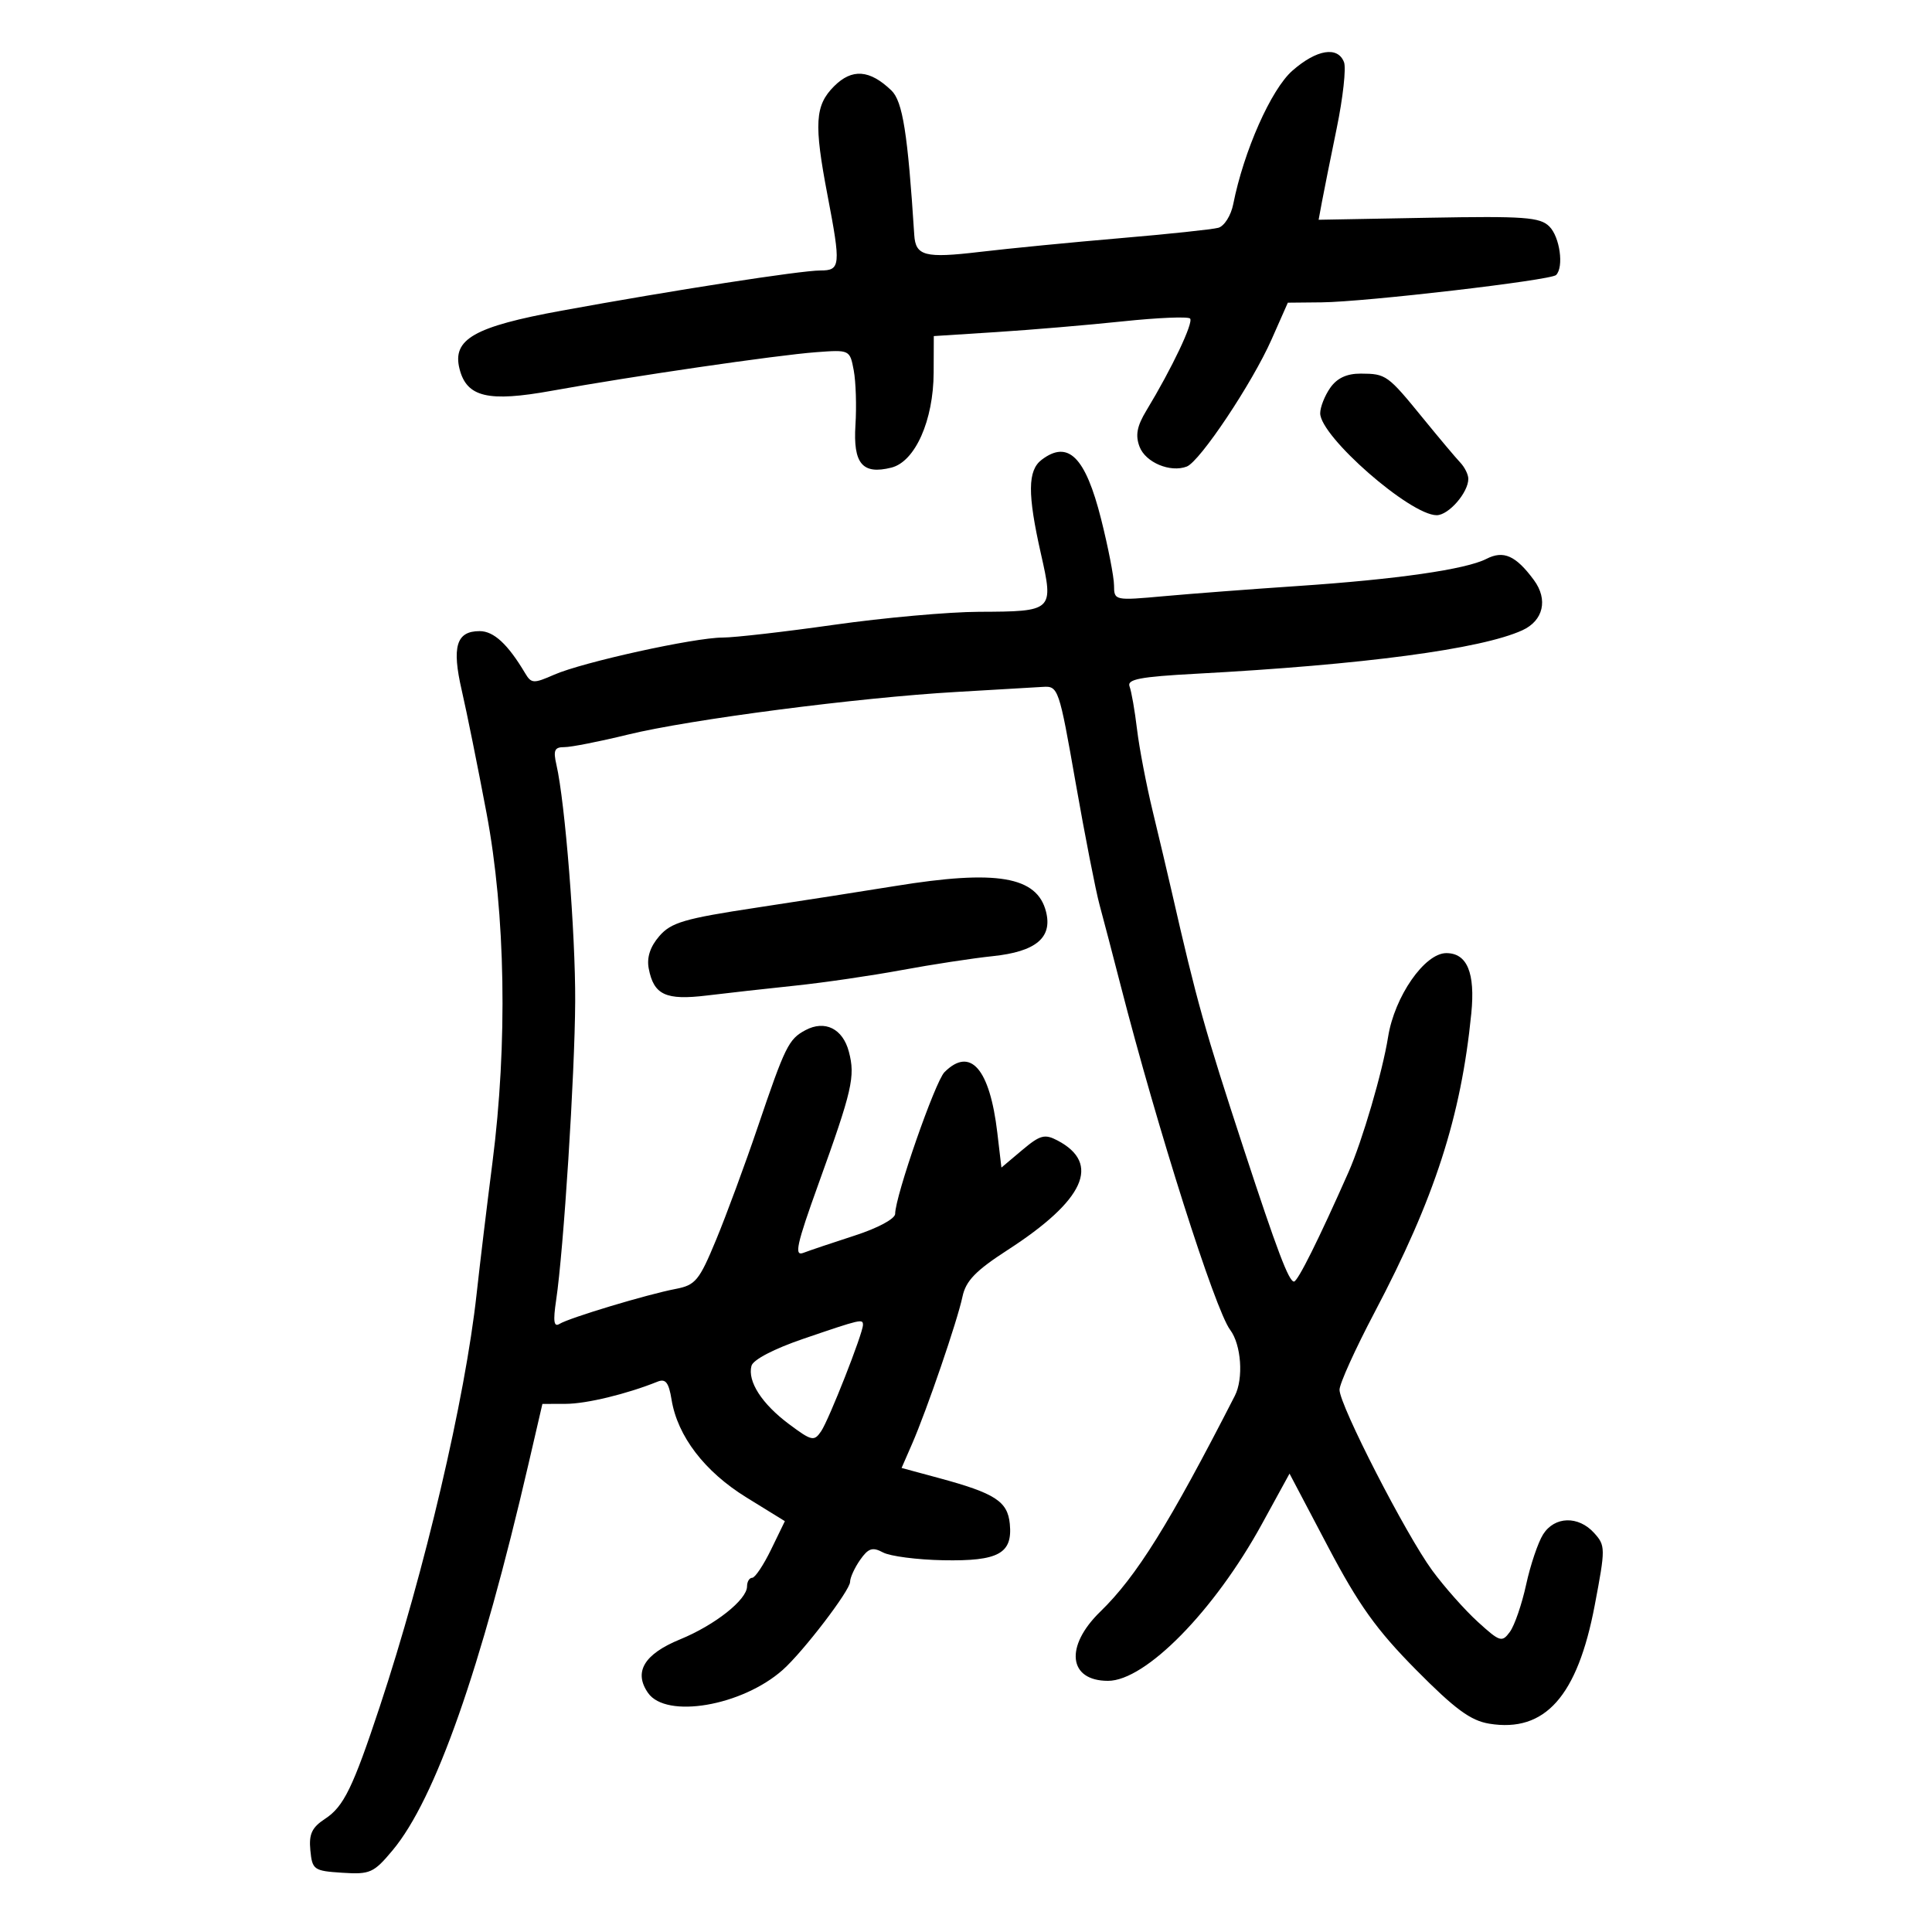 <svg xmlns="http://www.w3.org/2000/svg" width="300" height="300" viewBox="0 0 300 300" version="1.1">
	<path d="M 200.676 10.979 C 197.375 13.878, 193.125 23.471, 191.495 31.705 C 191.146 33.468, 190.105 35.117, 189.181 35.371 C 188.256 35.625, 181.425 36.349, 174 36.980 C 166.575 37.611, 156.718 38.575, 152.095 39.122 C 143.632 40.123, 142.174 39.745, 141.967 36.500 C 140.958 20.711, 140.170 15.731, 138.411 14.043 C 135.040 10.808, 132.302 10.607, 129.517 13.392 C 126.540 16.369, 126.370 19.204, 128.500 30.338 C 130.587 41.242, 130.515 42, 127.400 42 C 124.318 42, 104.454 45.084, 87.192 48.243 C 73.623 50.726, 70.200 52.675, 71.351 57.261 C 72.459 61.678, 75.784 62.470, 85.688 60.677 C 98.179 58.416, 120.557 55.151, 126.733 54.688 C 131.937 54.299, 131.968 54.314, 132.568 57.508 C 132.899 59.275, 133.019 63.086, 132.835 65.978 C 132.451 71.997, 133.916 73.740, 138.410 72.612 C 142.104 71.685, 144.949 65.288, 144.978 57.843 L 145 52.187 154.750 51.562 C 160.113 51.219, 168.932 50.471, 174.348 49.901 C 179.765 49.330, 184.465 49.132, 184.793 49.460 C 185.374 50.040, 181.970 57.211, 178.012 63.745 C 176.542 66.172, 176.274 67.591, 176.950 69.369 C 177.879 71.812, 181.725 73.426, 184.280 72.446 C 186.327 71.661, 194.457 59.477, 197.448 52.713 L 199.975 47 205.237 46.948 C 212.007 46.881, 240.810 43.524, 241.627 42.706 C 242.865 41.469, 242.213 36.785, 240.577 35.161 C 239.123 33.717, 236.675 33.541, 221.830 33.812 L 204.755 34.125 205.277 31.312 C 205.564 29.766, 206.594 24.633, 207.566 19.906 C 208.539 15.180, 209.048 10.567, 208.698 9.656 C 207.729 7.130, 204.443 7.673, 200.676 10.979 M 206.557 60.223 C 205.701 61.445, 205 63.222, 205 64.172 C 205 67.774, 218.967 80, 223.083 80 C 224.941 80, 228 76.485, 228 74.349 C 228 73.686, 227.435 72.548, 226.746 71.821 C 226.056 71.095, 223.474 68.025, 221.009 65 C 215.471 58.203, 215.236 58.034, 211.307 58.015 C 209.129 58.005, 207.618 58.707, 206.557 60.223 M 161.750 71.392 C 159.565 73.051, 159.536 76.698, 161.633 85.986 C 163.643 94.886, 163.566 94.958, 152 95 C 147.325 95.017, 137.213 95.924, 129.529 97.016 C 121.845 98.107, 114.054 99, 112.217 99 C 107.828 99, 90.444 102.831, 86.043 104.769 C 82.859 106.170, 82.503 106.152, 81.543 104.537 C 78.857 100.022, 76.672 98, 74.477 98 C 70.853 98, 70.130 100.404, 71.704 107.218 C 72.470 110.532, 74.199 119.098, 75.548 126.255 C 78.499 141.917, 78.839 162.041, 76.464 180.538 C 75.620 187.117, 74.514 196.293, 74.007 200.929 C 72.233 217.159, 65.949 243.944, 58.973 265 C 54.805 277.582, 53.371 280.527, 50.489 282.415 C 48.428 283.766, 47.947 284.791, 48.191 287.312 C 48.485 290.344, 48.727 290.515, 53.151 290.801 C 57.468 291.080, 58.029 290.829, 60.973 287.301 C 67.598 279.359, 74.667 259.247, 82.081 227.250 L 84.224 218 87.862 217.989 C 91.071 217.980, 97.327 216.466, 102.110 214.541 C 103.356 214.040, 103.848 214.675, 104.280 217.339 C 105.200 223.008, 109.416 228.517, 115.894 232.515 L 121.874 236.206 119.738 240.603 C 118.563 243.021, 117.241 245, 116.801 245 C 116.360 245, 116 245.601, 116 246.335 C 116 248.400, 111.014 252.344, 105.603 254.560 C 100.014 256.848, 98.352 259.630, 100.632 262.885 C 103.459 266.921, 115.215 264.909, 121.538 259.306 C 124.693 256.510, 132 246.960, 132 245.633 C 132 244.979, 132.702 243.443, 133.559 242.219 C 134.837 240.394, 135.479 240.186, 137.118 241.063 C 138.218 241.652, 142.420 242.197, 146.457 242.274 C 155.052 242.438, 157.256 241.233, 156.801 236.616 C 156.456 233.119, 154.516 231.869, 145.748 229.498 L 139.997 227.943 141.620 224.222 C 143.916 218.957, 148.665 205.091, 149.451 201.352 C 149.970 198.888, 151.496 197.311, 156.481 194.087 C 168.409 186.373, 171.003 180.671, 164.211 177.094 C 162.220 176.045, 161.504 176.240, 158.711 178.594 L 155.500 181.300 154.864 175.900 C 153.691 165.932, 150.672 162.470, 146.656 166.487 C 145.212 167.931, 139 185.775, 139 188.480 C 139 189.250, 136.322 190.692, 132.750 191.847 C 129.313 192.959, 125.710 194.172, 124.744 194.543 C 123.291 195.102, 123.693 193.264, 127.084 183.859 C 132.344 169.269, 132.828 167.167, 131.814 163.314 C 130.870 159.724, 128.089 158.347, 125.061 159.968 C 122.457 161.361, 121.921 162.450, 117.664 175 C 115.705 180.775, 112.798 188.649, 111.204 192.499 C 108.569 198.863, 107.998 199.556, 104.903 200.147 C 100.497 200.987, 88.416 204.625, 86.883 205.573 C 86 206.118, 85.865 205.176, 86.355 201.903 C 87.519 194.134, 89.260 166.848, 89.315 155.500 C 89.367 145.002, 87.748 124.593, 86.401 118.750 C 85.883 116.503, 86.108 116.002, 87.633 116.014 C 88.660 116.021, 93.100 115.146, 97.500 114.068 C 107.120 111.713, 133.315 108.312, 148.500 107.446 C 154.550 107.101, 160.599 106.747, 161.942 106.659 C 164.323 106.504, 164.450 106.875, 167.017 121.500 C 168.466 129.750, 170.139 138.300, 170.737 140.500 C 171.335 142.700, 172.807 148.325, 174.008 153 C 179.717 175.213, 188.673 203.385, 191.017 206.500 C 192.747 208.800, 193.120 214.052, 191.743 216.741 C 181.566 236.624, 176.467 244.807, 170.861 250.248 C 165.298 255.648, 165.890 261, 172.050 261 C 177.887 261, 188.563 250.124, 195.942 236.661 L 200.238 228.822 206.208 240.161 C 210.973 249.210, 213.733 253.071, 219.875 259.278 C 225.935 265.402, 228.358 267.184, 231.269 267.656 C 239.910 269.059, 244.945 263.403, 247.625 249.285 C 249.313 240.393, 249.310 240, 247.532 238.035 C 245.090 235.337, 241.403 235.437, 239.617 238.250 C 238.831 239.487, 237.645 242.995, 236.981 246.044 C 236.317 249.094, 235.183 252.397, 234.460 253.385 C 233.229 255.069, 232.915 254.971, 229.475 251.841 C 227.456 250.003, 224.271 246.412, 222.397 243.860 C 218.318 238.302, 208.002 218.201, 208.001 215.805 C 208 214.873, 210.444 209.473, 213.432 203.805 C 222.771 186.085, 226.862 173.444, 228.463 157.359 C 229.090 151.067, 227.817 148, 224.582 148 C 221.217 148, 216.540 154.738, 215.541 161.022 C 214.685 166.415, 211.534 177.177, 209.400 182 C 204.779 192.443, 201.512 199, 200.929 199 C 200.127 199, 198.302 194.180, 193.163 178.500 C 187.049 159.839, 185.839 155.521, 181.955 138.500 C 181.327 135.750, 179.997 130.125, 178.999 126 C 178.001 121.875, 176.901 116.132, 176.556 113.238 C 176.211 110.344, 175.688 107.352, 175.396 106.589 C 174.970 105.479, 177.029 105.085, 185.682 104.621 C 211.730 103.221, 229.970 100.793, 236.382 97.872 C 239.657 96.380, 240.416 93.100, 238.187 90.077 C 235.378 86.270, 233.472 85.417, 230.815 86.779 C 227.614 88.420, 216.889 89.963, 201.489 90.998 C 194.333 91.479, 184.996 92.189, 180.739 92.575 C 173.055 93.271, 173 93.259, 172.985 90.888 C 172.976 89.575, 172.074 84.948, 170.981 80.607 C 168.546 70.943, 165.866 68.268, 161.750 71.392 M 139 137.582 C 134.325 138.343, 124.650 139.851, 117.500 140.935 C 106.262 142.637, 104.212 143.238, 102.372 145.366 C 100.957 147.003, 100.408 148.683, 100.733 150.383 C 101.519 154.497, 103.370 155.357, 109.769 154.580 C 112.921 154.197, 119.100 153.507, 123.500 153.046 C 127.900 152.586, 135.325 151.501, 140 150.636 C 144.675 149.770, 151.042 148.796, 154.149 148.472 C 160.844 147.772, 163.442 145.611, 162.431 141.583 C 161.050 136.080, 154.794 135.012, 139 137.582 M 124.802 207.867 C 120.181 209.444, 116.937 211.133, 116.686 212.094 C 116.054 214.510, 118.306 217.998, 122.535 221.151 C 126.049 223.771, 126.414 223.850, 127.509 222.239 C 128.724 220.450, 134 207.031, 134 205.729 C 134 204.760, 133.722 204.825, 124.802 207.867" stroke="none" fill="black" fill-rule="evenodd"/>
</svg>